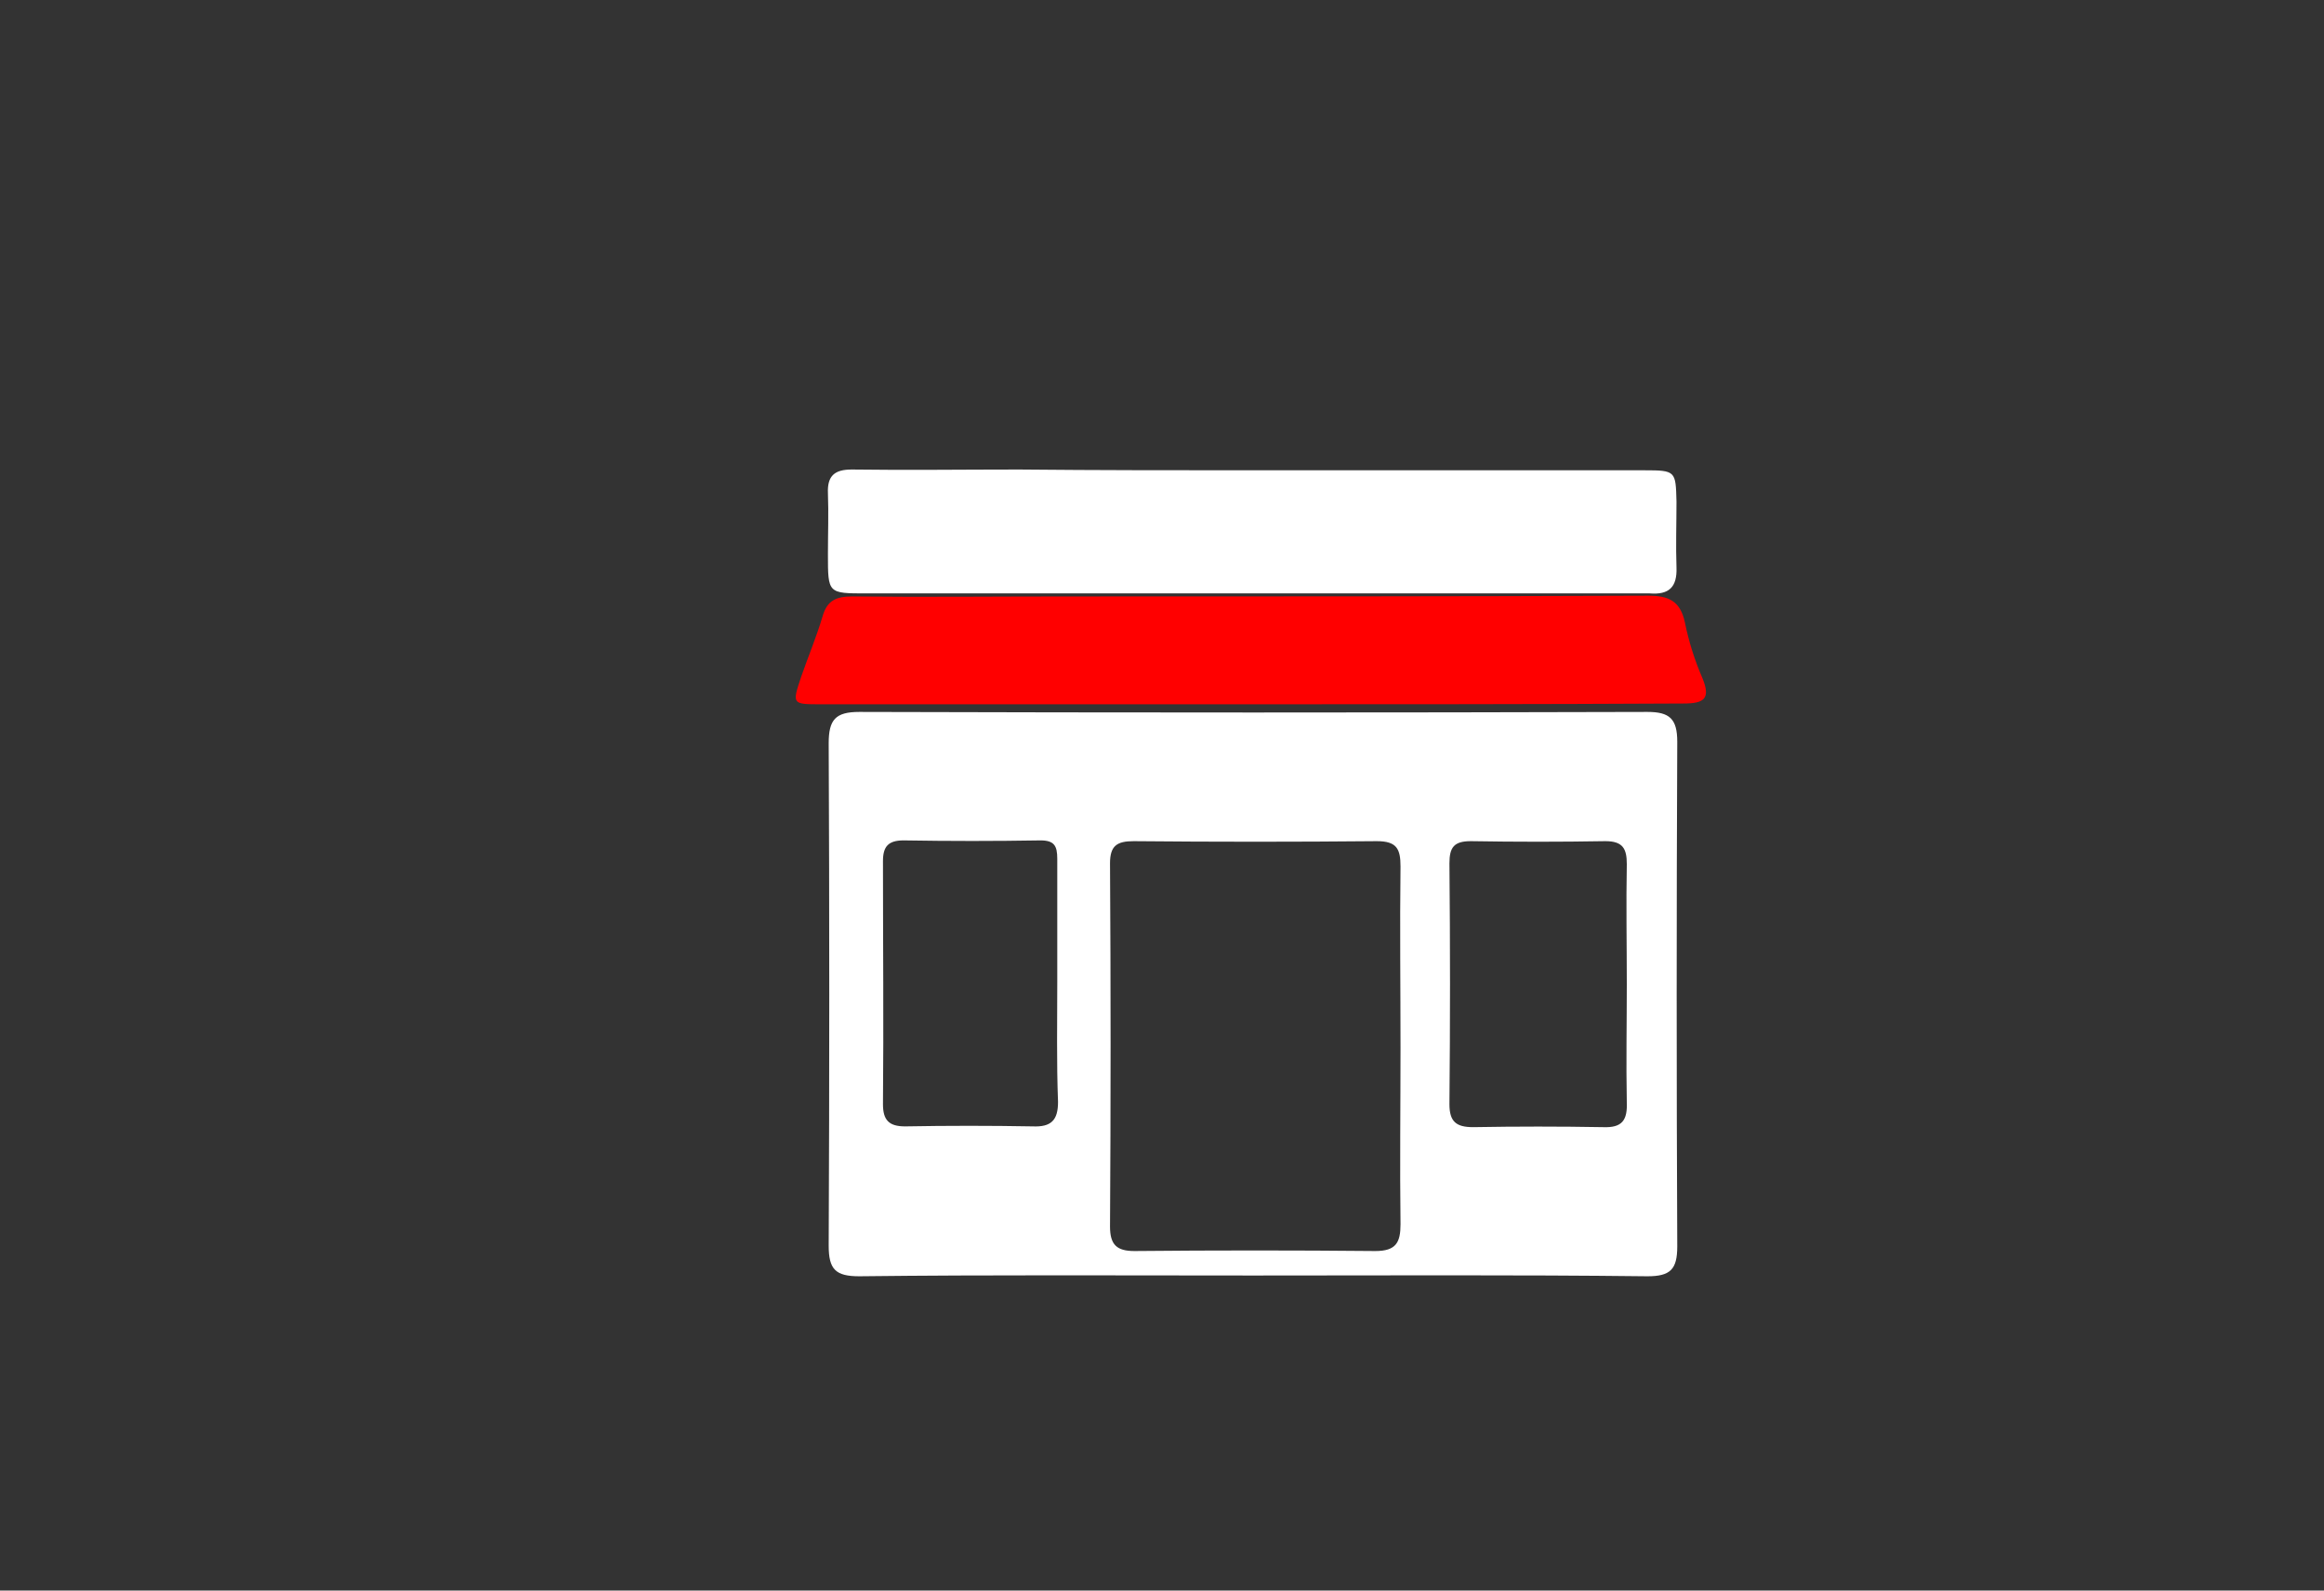 <?xml version="1.0" encoding="utf-8"?>
<!-- Generator: Adobe Illustrator 27.5.0, SVG Export Plug-In . SVG Version: 6.00 Build 0)  -->
<svg version="1.1" id="Camada_1" xmlns="http://www.w3.org/2000/svg" xmlns:xlink="http://www.w3.org/1999/xlink" x="0px" y="0px"
	 viewBox="0 0 304 208" style="enable-background:new 0 0 304 208;" xml:space="preserve">
<rect x="0" y="0" width="304" height="208" fill="#333333" stroke="none"/>
<style type="text/css">
	.st0{fill:#FFFFFF;}
	.st1{fill:#FF0000;}
</style>
<path class="st0" d="M163.9,166.8c-17.2,0-34.4-0.1-51.5,0.1c-3.1,0-4-0.9-4-4c0.1-21.9,0.1-43.8,0-65.7c0-3.1,0.9-4.1,4-4.1
	c34.4,0.1,68.7,0.1,103.1,0c2.9,0,3.9,0.9,3.9,3.9c-0.1,22-0.1,44,0,66c0,3-0.9,3.9-3.9,3.9C198.3,166.7,181.1,166.8,163.9,166.8z
	 M183.2,137c0-7.9-0.1-15.8,0-23.7c0-2.3-0.5-3.3-3.1-3.3c-10.6,0.1-21.2,0.1-31.8,0c-2.2,0-3.1,0.6-3.1,2.9
	c0.1,15.8,0.1,31.7,0,47.5c0,2.4,0.9,3.2,3.2,3.2c10.5-0.1,21-0.1,31.5,0c2.7,0,3.3-1.1,3.3-3.5C183.1,152.4,183.2,144.7,183.2,137z
	 M212.8,128.7c0-5.2-0.1-10.5,0-15.7c0-2-0.5-3-2.8-3c-5.9,0.1-11.7,0.1-17.6,0c-2.2,0-2.8,0.8-2.8,2.9c0.1,10.5,0.1,21,0,31.5
	c0,2.3,0.9,3,3.1,3c5.7-0.1,11.3-0.1,17,0c2.5,0.1,3.2-0.9,3.1-3.3C212.7,139,212.8,133.8,212.8,128.7z M138.3,128.4L138.3,128.4
	c0-5.4,0-10.7,0-16.1c0-1.7-0.4-2.4-2.2-2.4c-6,0.1-11.9,0.1-17.9,0c-2,0-2.7,0.8-2.7,2.7c0,10.6,0.1,21.2,0,31.8
	c0,2.1,0.8,2.9,2.9,2.9c5.6-0.1,11.1-0.1,16.7,0c2.4,0.1,3.3-0.8,3.3-3.2C138.2,138.9,138.3,133.7,138.3,128.4z"/>
<path class="st0" d="M163.9,61.5c17.1,0,34.1,0,51.2,0c4.1,0,4.1,0.1,4.2,4.1c0,2.9-0.1,5.8,0,8.6c0.1,2.6-1,3.6-3.5,3.4
	c-0.6,0-1.2,0-1.9,0c-33.5,0-67.1,0-100.6,0c-5,0-5,0-5-5.1c0-2.7,0.1-5.4,0-8c-0.1-2.3,0.9-3.1,3.1-3.1c7.3,0.1,14.6,0,21.9,0
	C143.6,61.5,153.8,61.5,163.9,61.5z"/>
<path class="st1" d="M163.3,92.1c-18.6,0-37.3,0-55.9,0c-3.8,0-3.8,0-2.6-3.6c0.9-2.6,2-5.2,2.8-7.9c0.6-2.1,1.8-2.6,3.9-2.6
	c9.4,0.1,18.7,0,28.1,0c25.3,0,50.6,0,76-0.1c2.7,0,4.2,0.7,4.8,3.5c0.5,2.5,1.3,5,2.3,7.3c1.1,2.7,0.2,3.3-2.5,3.3
	C201.2,92.1,182.2,92.1,163.3,92.1z"/>
</svg>
